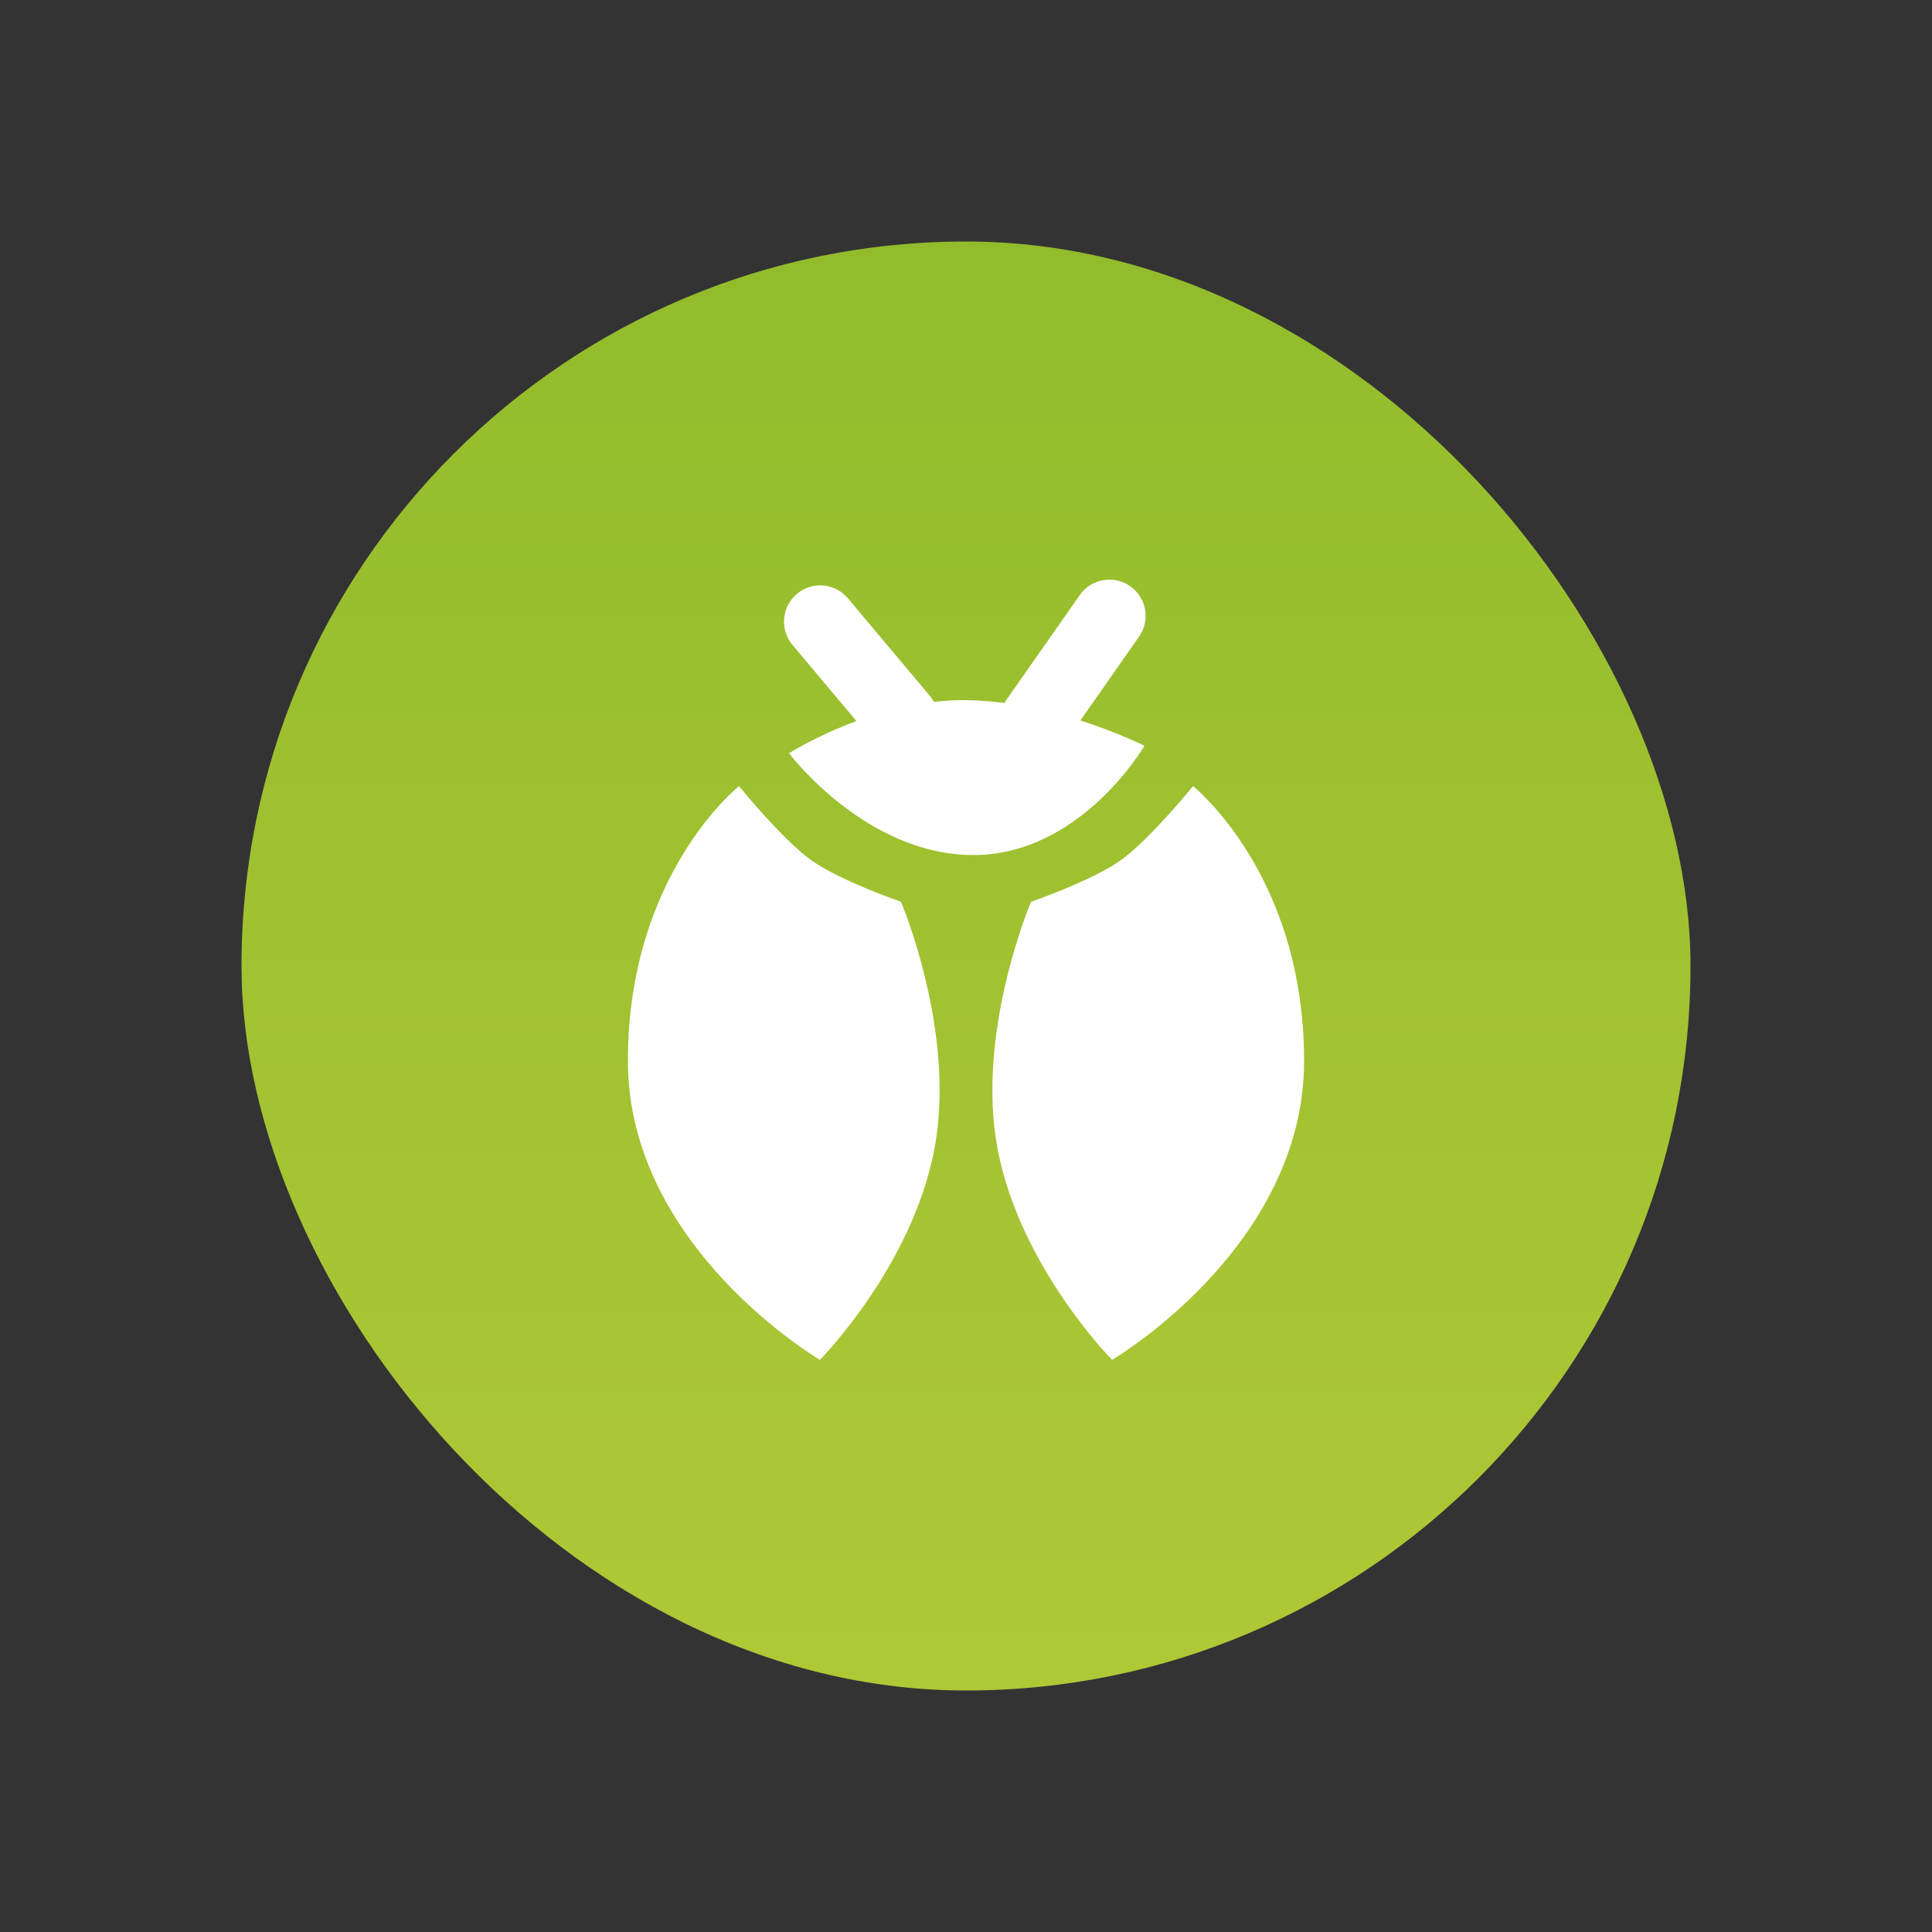 <svg width="40" height="40" viewBox="0 0 40 40" fill="none" xmlns="http://www.w3.org/2000/svg">
<rect x="0" y="0" width="40" height="40" fill="#333333" stroke="none"/>
<rect x="5" y="5" width="30" height="30" rx="15" fill="url(#paint0_linear_0_121)"/>
<path fill-rule="evenodd" clip-rule="evenodd" d="M22.355 12.321C22.592 11.982 23.06 11.899 23.399 12.137C23.738 12.374 23.821 12.842 23.583 13.181L22.368 14.917C23.157 15.169 23.695 15.441 23.695 15.441C23.695 15.441 22.381 17.703 20.151 17.703C17.921 17.703 16.336 15.595 16.336 15.595C16.336 15.595 16.898 15.236 17.731 14.929L16.407 13.352C16.141 13.034 16.183 12.562 16.5 12.295C16.817 12.029 17.29 12.07 17.556 12.388L19.249 14.405C19.283 14.445 19.311 14.488 19.335 14.532C19.534 14.509 19.737 14.496 19.942 14.496C20.23 14.496 20.517 14.518 20.797 14.555C20.811 14.529 20.827 14.503 20.844 14.478L22.355 12.321ZM16.796 17.81C16.201 17.385 15.3 16.276 15.3 16.276C15.3 16.276 13 18.098 13 21.963C13 25.828 16.976 28.154 16.976 28.154C16.976 28.154 18.876 26.235 19.343 23.803C19.809 21.371 18.653 18.67 18.653 18.67C18.653 18.67 17.391 18.235 16.796 17.81ZM23.204 17.81C23.799 17.385 24.7 16.276 24.7 16.276C24.7 16.276 27 18.098 27 21.963C27 25.828 23.024 28.154 23.024 28.154C23.024 28.154 21.124 26.235 20.657 23.803C20.191 21.371 21.347 18.67 21.347 18.67C21.347 18.67 22.609 18.235 23.204 17.81Z" fill="white"/>
<defs>
<linearGradient id="paint0_linear_0_121" x1="5" y1="5" x2="5" y2="35" gradientUnits="userSpaceOnUse">
<stop stop-color="#92BC2C"/>
<stop offset="1" stop-color="#AFC836"/>
</linearGradient>
</defs>
</svg>
